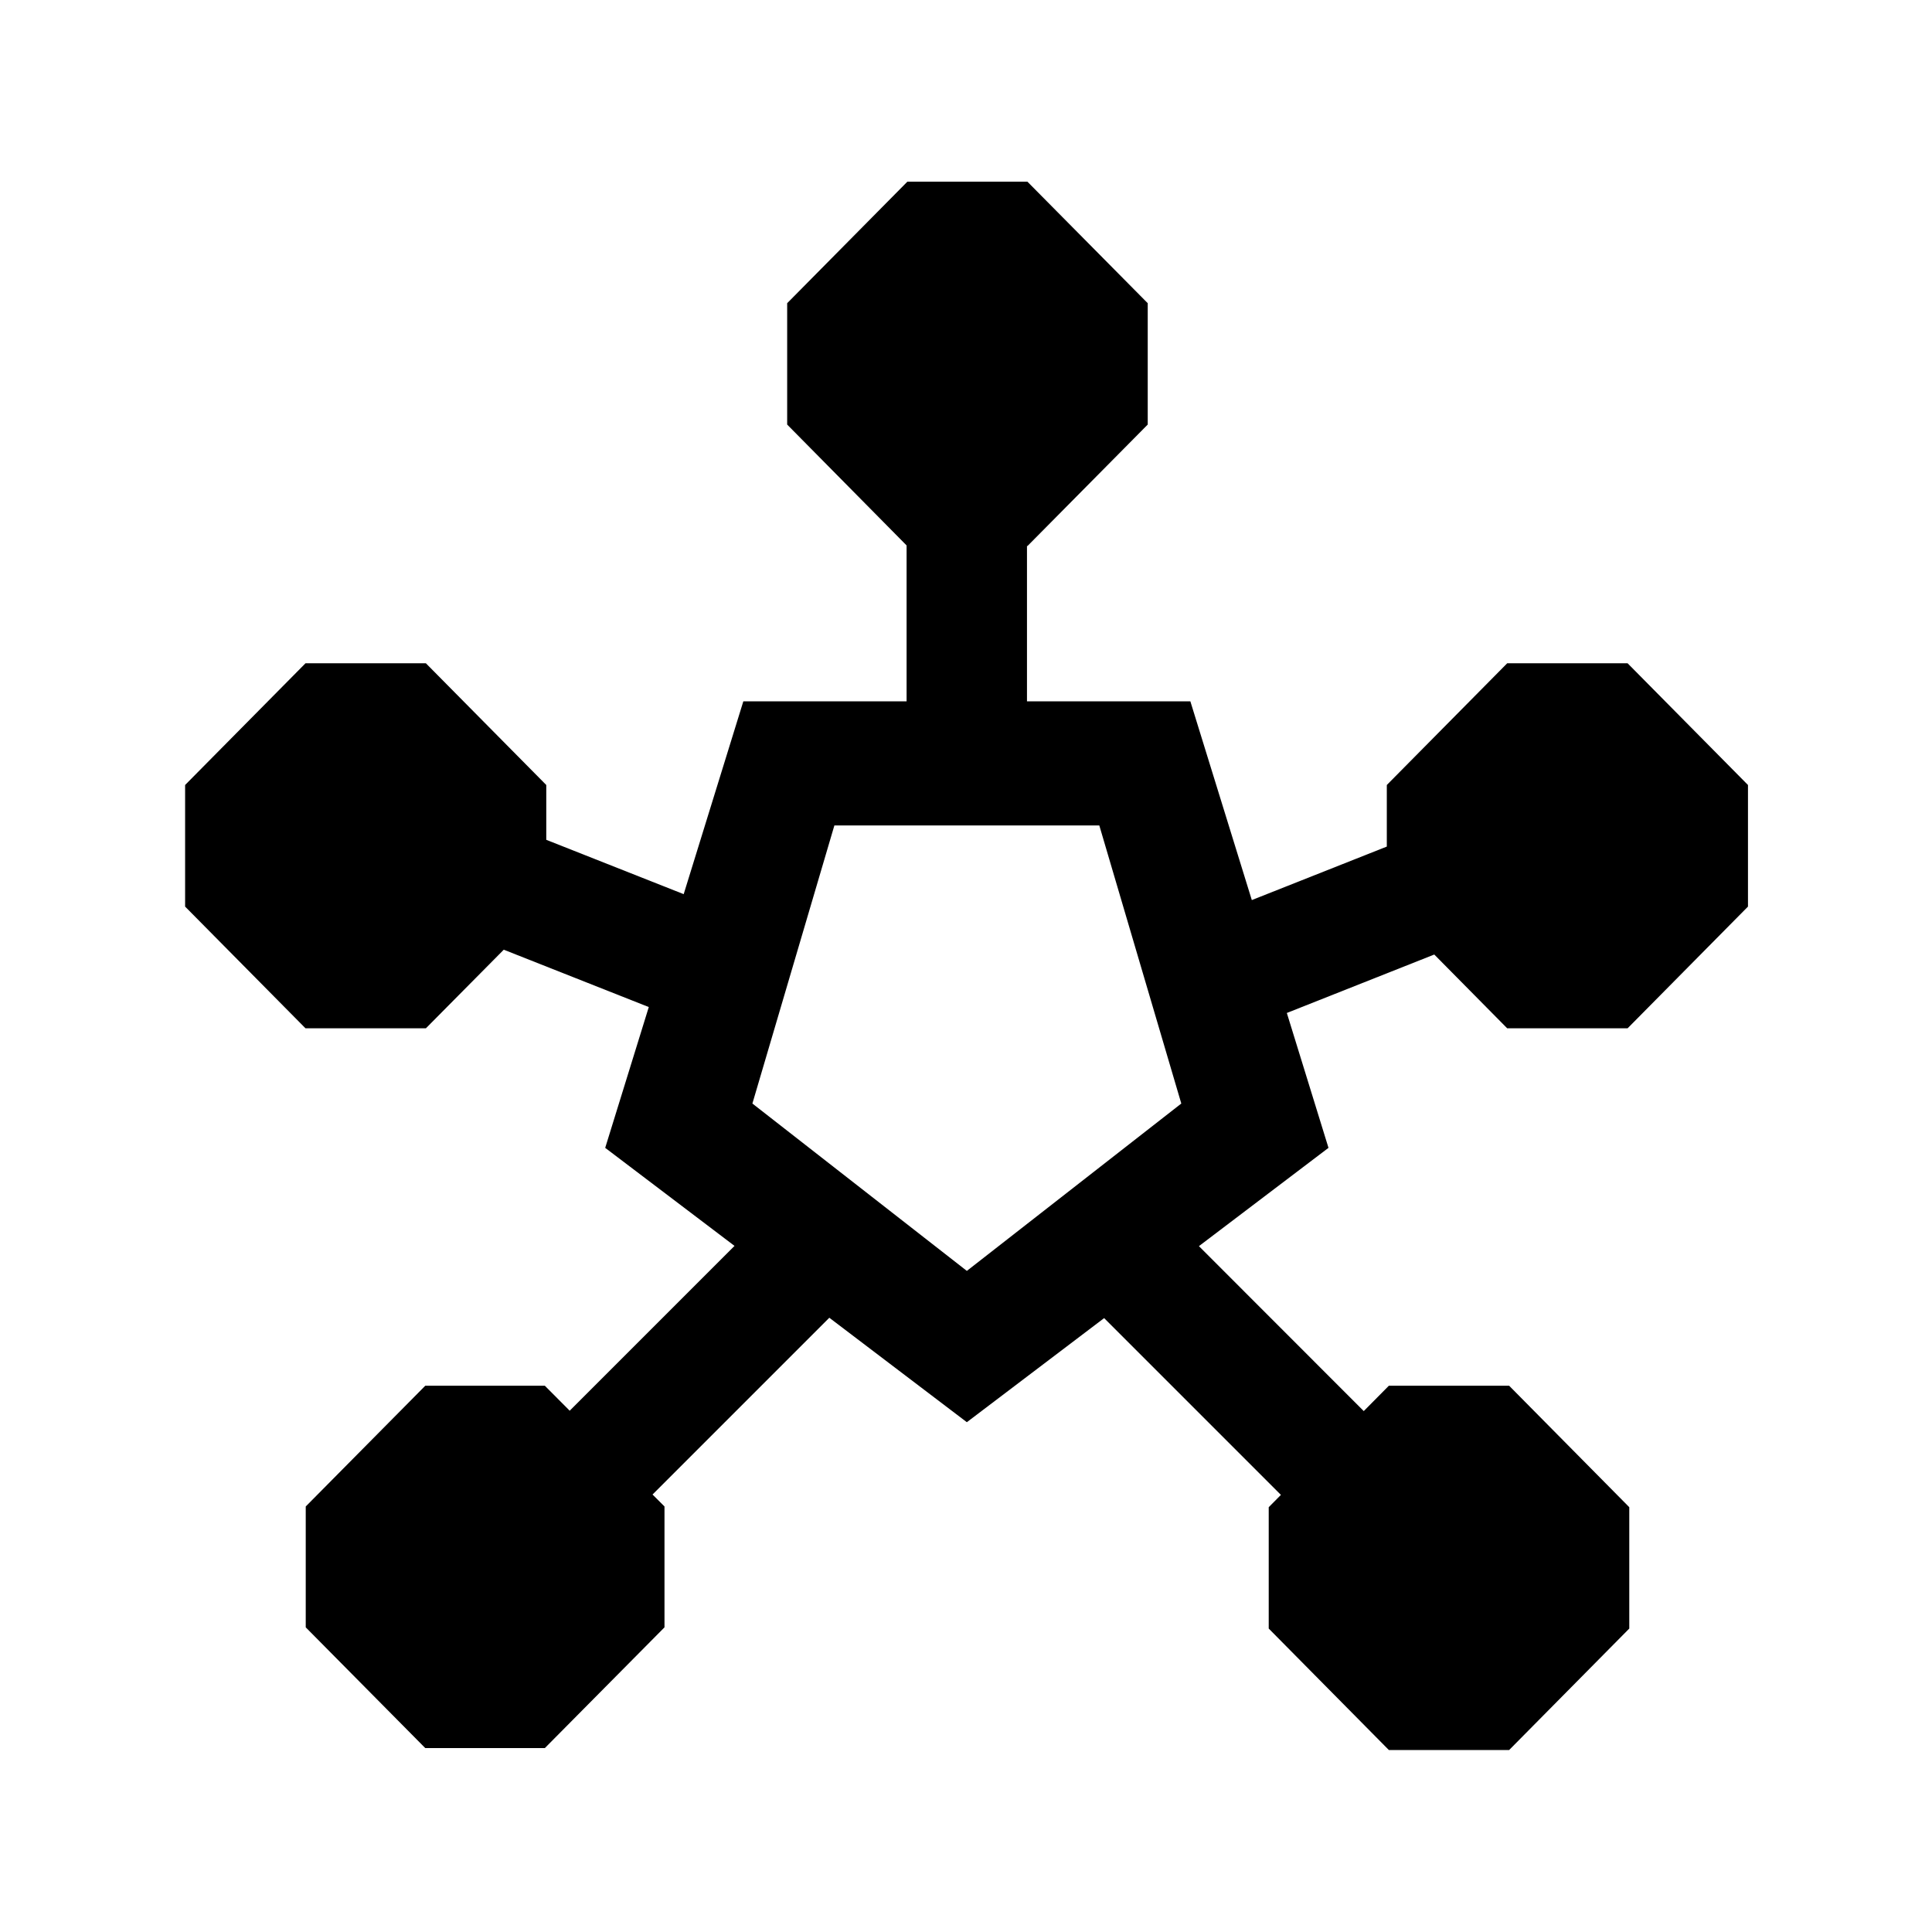 <svg xmlns="http://www.w3.org/2000/svg" xmlns:xlink="http://www.w3.org/1999/xlink" preserveAspectRatio="xMidYMid" width="16" height="16" viewBox="0 0 16 16">
  <defs>
    <style>
      .cls-1 {
        fill: #232323;
        fill-rule: evenodd;
      }
    </style>
  </defs>
  <path d="M11.949,7.016 L10.952,7.016 L10.348,6.405 L9.127,6.889 L9.472,8.006 L8.399,8.820 L9.764,10.186 L9.972,9.976 L10.968,9.976 L11.963,10.982 L11.963,11.987 L10.968,12.993 L9.972,12.993 L8.977,11.987 L8.977,10.982 L9.078,10.880 L7.614,9.416 L6.477,10.278 L5.338,9.413 L3.874,10.877 L3.973,10.976 L3.973,11.977 L2.982,12.977 L1.992,12.977 L1.002,11.977 L1.002,10.976 L1.992,9.976 L2.982,9.976 L3.188,10.183 L4.553,8.818 L3.482,8.006 L3.843,6.840 L2.642,6.365 L1.997,7.016 L1.000,7.016 L0.003,6.008 L0.003,5.001 L1.000,3.993 L1.997,3.993 L2.994,5.001 L2.994,5.455 L4.132,5.905 L4.626,4.308 L5.978,4.308 L5.978,3.017 L4.989,2.016 L4.989,1.011 L5.984,0.005 L6.979,0.005 L7.975,1.011 L7.975,2.016 L6.979,3.022 L6.975,3.022 L6.975,4.308 L8.328,4.308 L8.837,5.954 L9.955,5.511 L9.955,5.001 L10.952,3.993 L11.949,3.993 L12.946,5.001 L12.946,6.008 L11.949,7.016 ZM7.574,5.336 L5.380,5.336 L4.701,7.639 L6.477,9.025 L8.253,7.639 L7.574,5.336 Z" transform="translate(1.53 1.5)" />
</svg>
